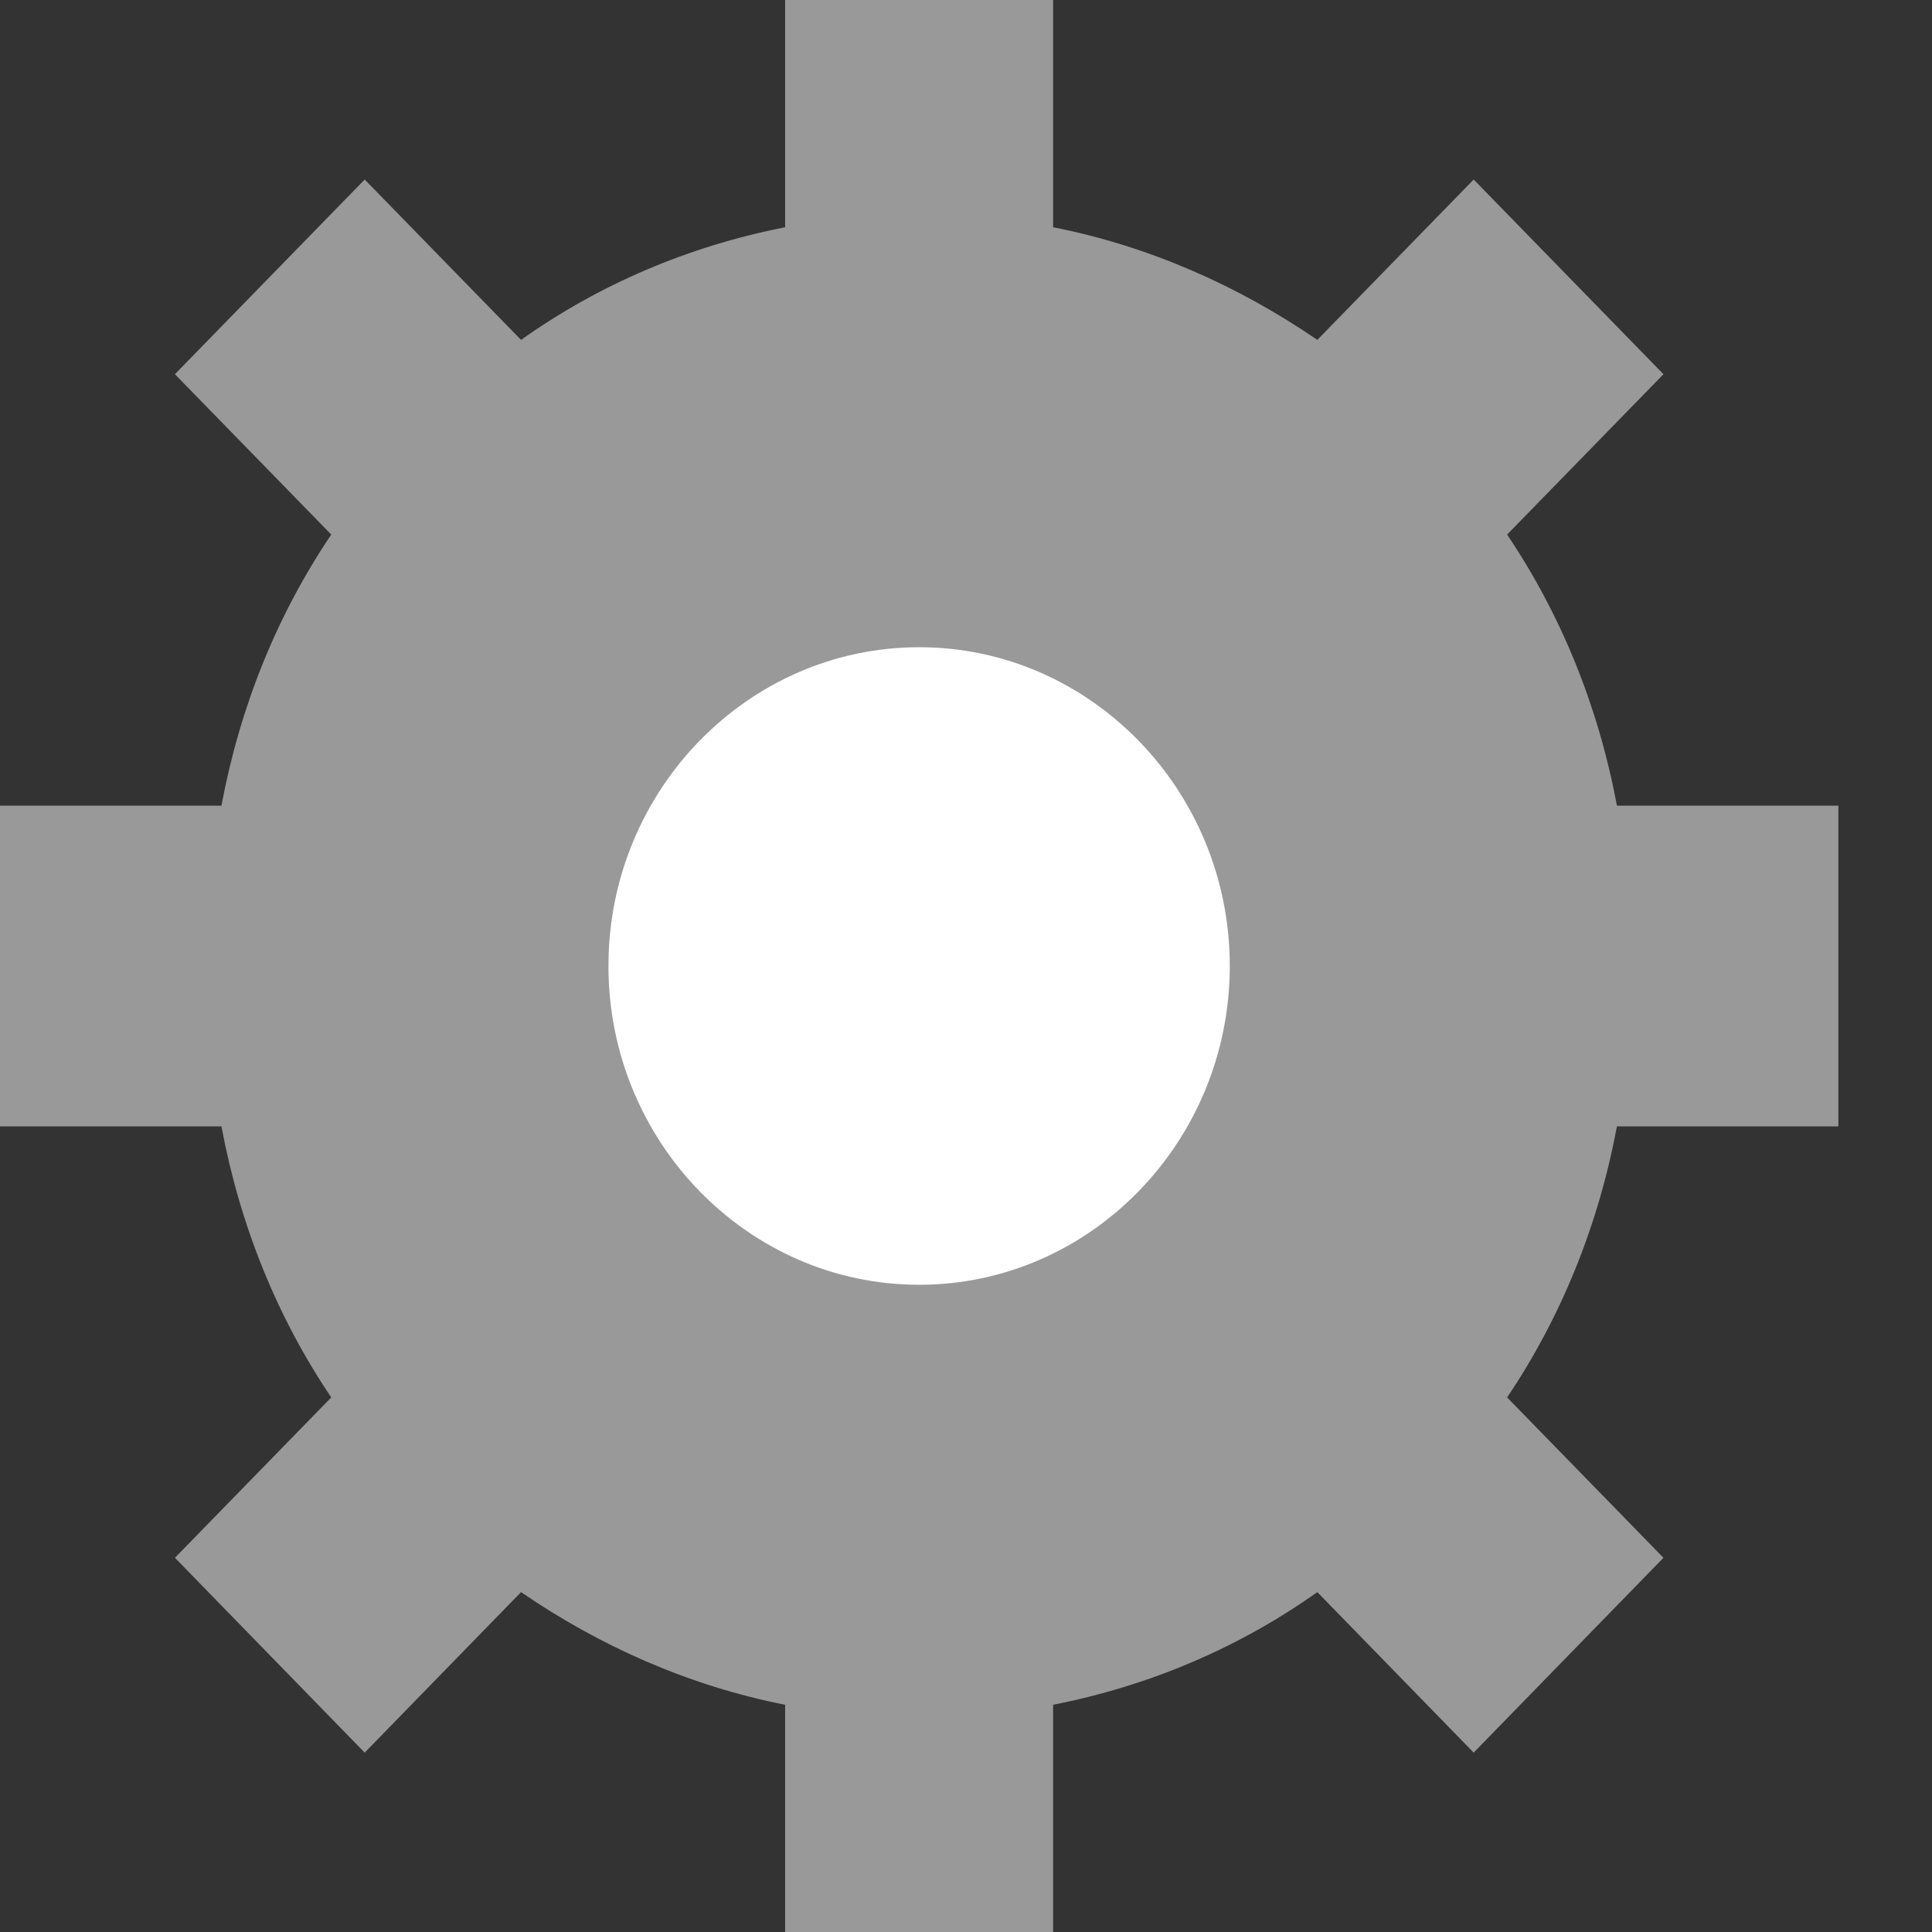 <svg width="13" height="13" viewBox="0 0 13 13" fill="none" xmlns="http://www.w3.org/2000/svg">
<rect x="0" y="0" width="13" height="13" fill="#333333" stroke="none"/>
<path d="M10.88 5.421C10.755 4.753 10.504 4.136 10.141 3.597L11.193 2.518L9.916 1.208L8.864 2.287C8.338 1.927 7.737 1.657 7.086 1.529V0H5.283V1.529C4.632 1.657 4.031 1.914 3.506 2.287L2.454 1.208L1.177 2.518L2.229 3.597C1.865 4.136 1.615 4.753 1.49 5.421H0V7.579H1.49C1.615 8.247 1.865 8.864 2.229 9.403L1.177 10.482L2.454 11.793L3.506 10.713C4.031 11.073 4.632 11.343 5.283 11.471V13H7.086V11.471C7.737 11.343 8.338 11.086 8.864 10.713L9.916 11.793L11.193 10.482L10.141 9.403C10.504 8.864 10.755 8.247 10.88 7.579H12.37V5.421H10.88Z" fill="#999999"/>
<path d="M8.275 6.5C8.275 5.318 7.336 4.355 6.185 4.355C5.033 4.355 4.094 5.318 4.094 6.5C4.094 7.682 5.033 8.645 6.185 8.645C7.336 8.645 8.275 7.682 8.275 6.5Z" fill="white"/>
</svg>
